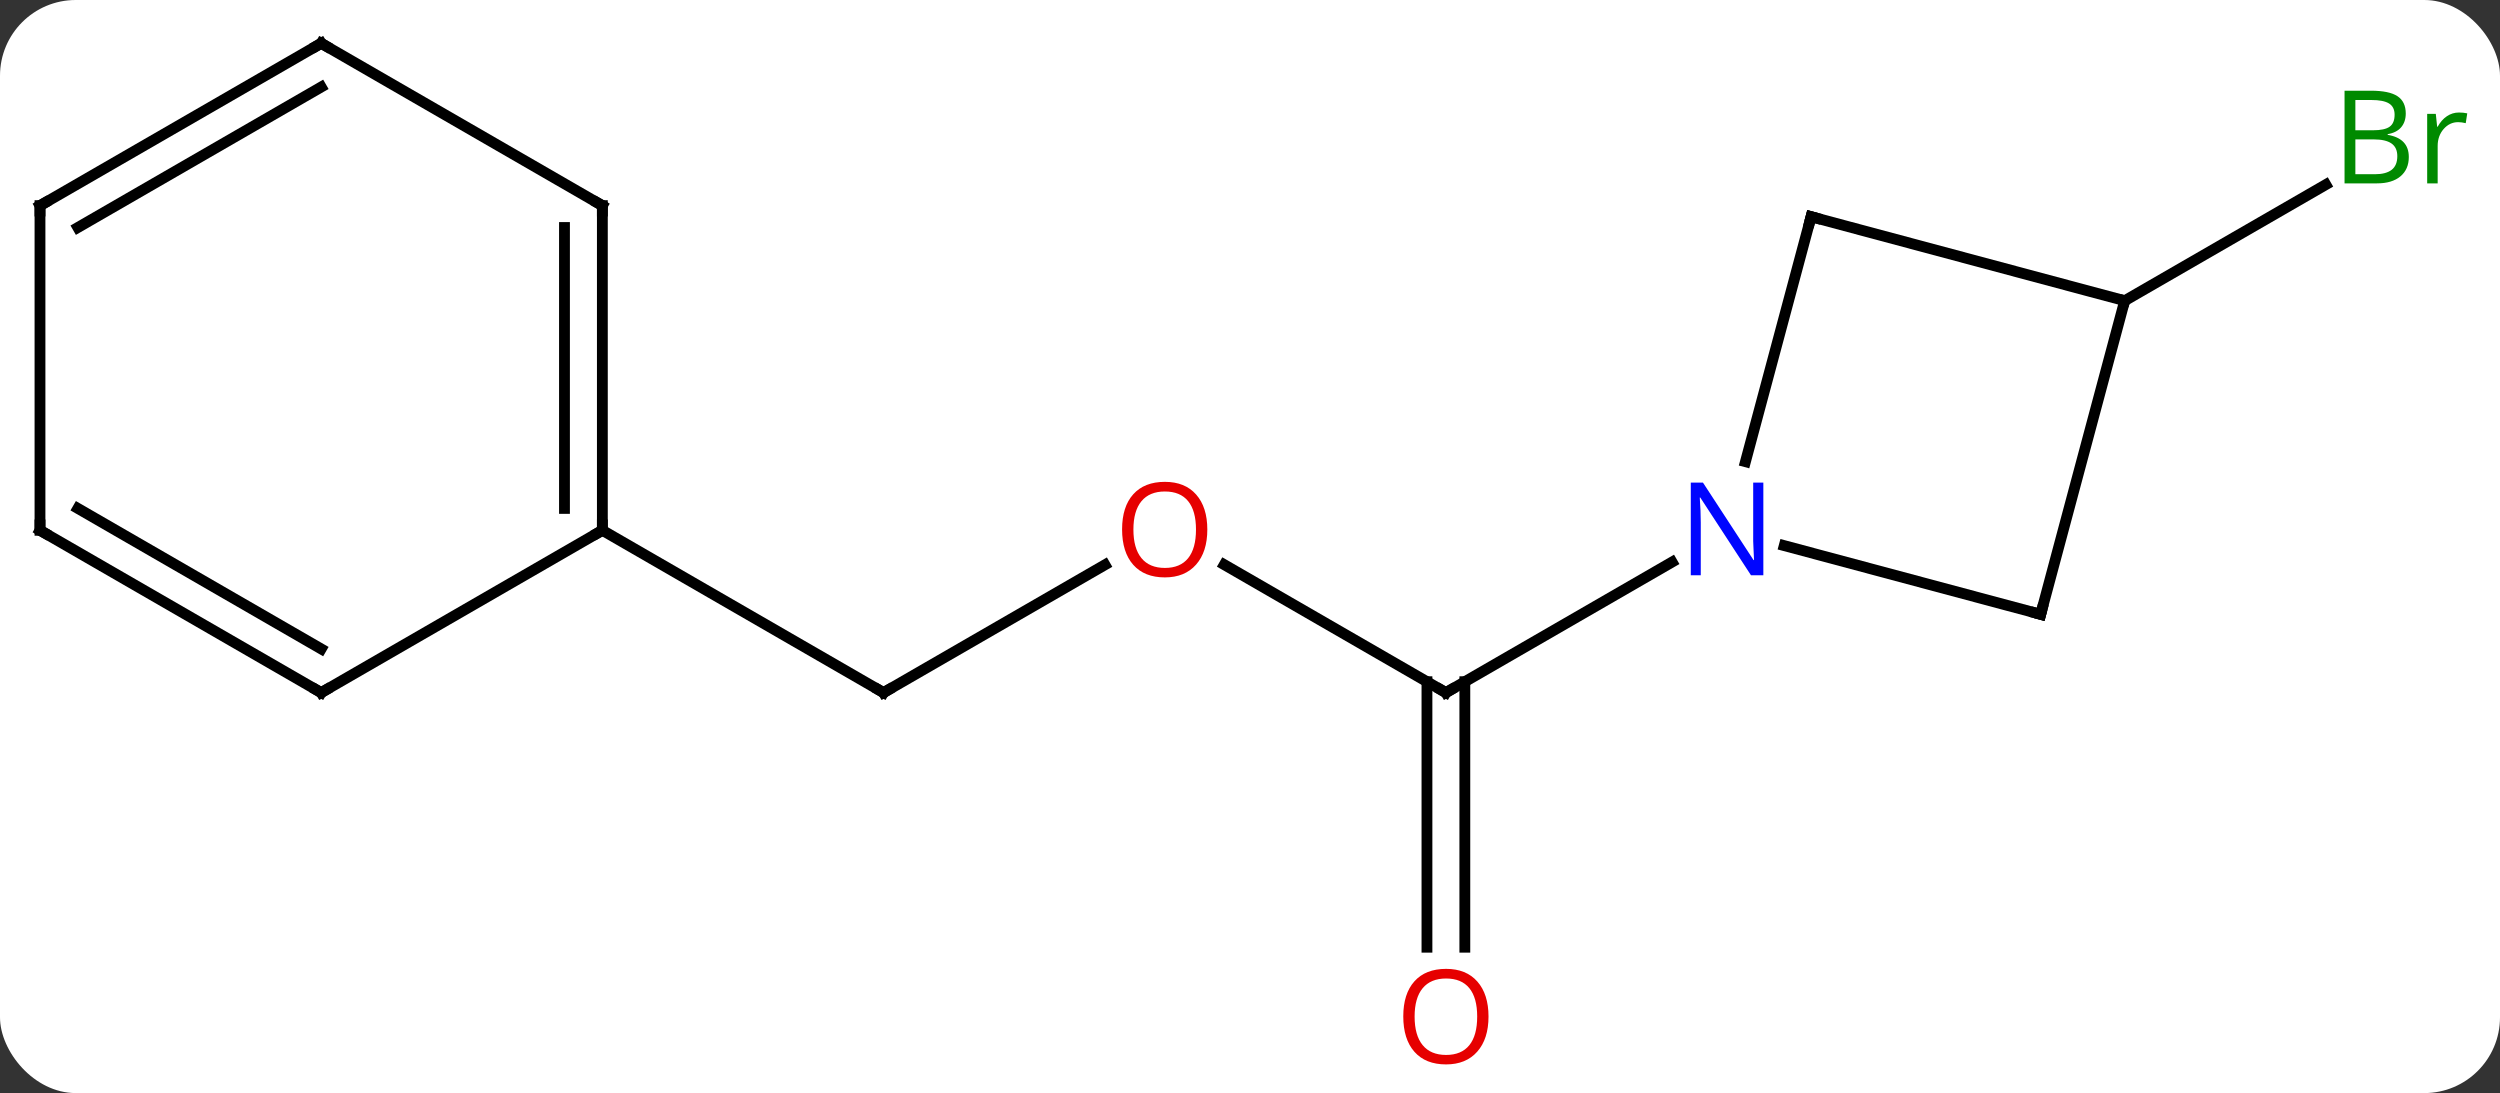 <svg width="231" viewBox="0 0 231 101" style="fill-opacity:1; color-rendering:auto; color-interpolation:auto; text-rendering:auto; stroke:black; stroke-linecap:square; stroke-miterlimit:10; shape-rendering:auto; stroke-opacity:1; fill:black; stroke-dasharray:none; font-weight:normal; stroke-width:1; font-family:'Open Sans'; font-style:normal; stroke-linejoin:miter; font-size:12; stroke-dashoffset:0; image-rendering:auto;" height="101" class="cas-substance-image" xmlns:xlink="http://www.w3.org/1999/xlink" xmlns="http://www.w3.org/2000/svg"><rect x="0" y="0" width="231" height="101" fill="#333333" stroke="none"/><svg class="cas-substance-single-component"><rect y="0" x="0" width="231" stroke="none" ry="7" rx="7" height="101" fill="white" class="cas-substance-group"/><svg y="0" x="0" width="231" viewBox="0 0 231 101" style="fill:black;" height="101" class="cas-substance-single-component-image"><svg><g><g transform="translate(113,49)" style="text-rendering:geometricPrecision; color-rendering:optimizeQuality; color-interpolation:linearRGB; stroke-linecap:butt; image-rendering:optimizeQuality;"><line y2="3.178" y1="15" x2="0.124" x1="20.601" style="fill:none;"/><line y2="38.523" y1="13.99" x2="18.851" x1="18.851" style="fill:none;"/><line y2="38.523" y1="13.99" x2="22.351" x1="22.351" style="fill:none;"/><line y2="2.935" y1="15" x2="41.497" x1="20.601" style="fill:none;"/><line y2="15" y1="3.189" x2="-31.362" x1="-10.905" style="fill:none;"/><line y2="0" y1="15" x2="-57.342" x1="-31.362" style="fill:none;"/><line y2="-21.213" y1="-31.94" x2="83.322" x1="101.904" style="fill:none;"/><line y2="-28.977" y1="-6.338" x2="54.345" x1="48.279" style="fill:none;"/><line y2="7.764" y1="1.416" x2="75.558" x1="51.864" style="fill:none;"/><line y2="-21.213" y1="-28.977" x2="83.322" x1="54.345" style="fill:none;"/><line y2="-21.213" y1="7.764" x2="83.322" x1="75.558" style="fill:none;"/><line y2="-30" y1="0" x2="-57.342" x1="-57.342" style="fill:none;"/><line y2="-27.979" y1="-2.021" x2="-60.842" x1="-60.842" style="fill:none;"/><line y2="15" y1="0" x2="-83.322" x1="-57.342" style="fill:none;"/><line y2="-45" y1="-30" x2="-83.322" x1="-57.342" style="fill:none;"/><line y2="0" y1="15" x2="-109.305" x1="-83.322" style="fill:none;"/><line y2="-2.021" y1="10.959" x2="-105.805" x1="-83.322" style="fill:none;"/><line y2="-30" y1="-45" x2="-109.305" x1="-83.322" style="fill:none;"/><line y2="-27.979" y1="-40.959" x2="-105.805" x1="-83.322" style="fill:none;"/><line y2="-30" y1="0" x2="-109.305" x1="-109.305" style="fill:none;"/><path style="fill:none; stroke-miterlimit:5;" d="M20.168 14.75 L20.601 15 L21.034 14.75"/></g><g transform="translate(113,49)" style="stroke-linecap:butt; fill:rgb(230,0,0); text-rendering:geometricPrecision; color-rendering:optimizeQuality; image-rendering:optimizeQuality; font-family:'Open Sans'; stroke:rgb(230,0,0); color-interpolation:linearRGB; stroke-miterlimit:5;"><path style="stroke:none;" d="M-1.444 -0.07 Q-1.444 1.992 -2.484 3.172 Q-3.523 4.352 -5.366 4.352 Q-7.257 4.352 -8.288 3.188 Q-9.319 2.023 -9.319 -0.086 Q-9.319 -2.18 -8.288 -3.328 Q-7.257 -4.477 -5.366 -4.477 Q-3.507 -4.477 -2.476 -3.305 Q-1.444 -2.133 -1.444 -0.07 ZM-8.273 -0.07 Q-8.273 1.664 -7.53 2.57 Q-6.788 3.477 -5.366 3.477 Q-3.945 3.477 -3.218 2.578 Q-2.491 1.68 -2.491 -0.07 Q-2.491 -1.805 -3.218 -2.695 Q-3.945 -3.586 -5.366 -3.586 Q-6.788 -3.586 -7.53 -2.688 Q-8.273 -1.789 -8.273 -0.07 Z"/><path style="stroke:none;" d="M24.538 44.93 Q24.538 46.992 23.499 48.172 Q22.46 49.352 20.617 49.352 Q18.726 49.352 17.695 48.188 Q16.663 47.023 16.663 44.914 Q16.663 42.82 17.695 41.672 Q18.726 40.523 20.617 40.523 Q22.476 40.523 23.507 41.695 Q24.538 42.867 24.538 44.93 ZM17.71 44.93 Q17.71 46.664 18.453 47.57 Q19.195 48.477 20.617 48.477 Q22.038 48.477 22.765 47.578 Q23.492 46.68 23.492 44.93 Q23.492 43.195 22.765 42.305 Q22.038 41.414 20.617 41.414 Q19.195 41.414 18.453 42.312 Q17.71 43.211 17.71 44.93 Z"/><path style="fill:none; stroke:black;" d="M-30.929 14.75 L-31.362 15 L-31.795 14.75"/><path style="fill:rgb(0,138,0); stroke:none;" d="M103.636 -40.619 L106.058 -40.619 Q107.761 -40.619 108.527 -40.111 Q109.292 -39.604 109.292 -38.51 Q109.292 -37.744 108.87 -37.244 Q108.449 -36.744 107.62 -36.604 L107.62 -36.541 Q109.574 -36.213 109.574 -34.494 Q109.574 -33.354 108.8 -32.705 Q108.027 -32.057 106.636 -32.057 L103.636 -32.057 L103.636 -40.619 ZM104.636 -36.963 L106.277 -36.963 Q107.339 -36.963 107.8 -37.291 Q108.261 -37.619 108.261 -38.401 Q108.261 -39.119 107.745 -39.44 Q107.23 -39.76 106.105 -39.76 L104.636 -39.76 L104.636 -36.963 ZM104.636 -36.119 L104.636 -32.901 L106.433 -32.901 Q107.464 -32.901 107.988 -33.307 Q108.511 -33.713 108.511 -34.572 Q108.511 -35.369 107.972 -35.744 Q107.433 -36.119 106.339 -36.119 L104.636 -36.119 ZM114.208 -38.604 Q114.63 -38.604 114.974 -38.526 L114.833 -37.619 Q114.443 -37.713 114.13 -37.713 Q113.349 -37.713 112.794 -37.08 Q112.24 -36.447 112.24 -35.51 L112.24 -32.057 L111.271 -32.057 L111.271 -38.479 L112.068 -38.479 L112.193 -37.291 L112.24 -37.291 Q112.583 -37.916 113.091 -38.26 Q113.599 -38.604 114.208 -38.604 Z"/><path style="fill:rgb(0,5,255); stroke:none;" d="M49.933 4.156 L48.792 4.156 L44.104 -3.031 L44.058 -3.031 Q44.151 -1.766 44.151 -0.719 L44.151 4.156 L43.229 4.156 L43.229 -4.406 L44.354 -4.406 L49.026 2.75 L49.073 2.75 Q49.073 2.594 49.026 1.734 Q48.979 0.875 48.995 0.5 L48.995 -4.406 L49.933 -4.406 L49.933 4.156 Z"/><path style="fill:none; stroke:black;" d="M54.216 -28.494 L54.345 -28.977 L54.828 -28.848"/><path style="fill:none; stroke:black;" d="M75.075 7.635 L75.558 7.764 L75.687 7.281"/><path style="fill:none; stroke:black;" d="M-57.342 -0.5 L-57.342 0 L-57.775 0.25"/><path style="fill:none; stroke:black;" d="M-57.342 -29.5 L-57.342 -30 L-57.775 -30.25"/><path style="fill:none; stroke:black;" d="M-82.889 14.75 L-83.322 15 L-83.755 14.75"/><path style="fill:none; stroke:black;" d="M-82.889 -44.75 L-83.322 -45 L-83.755 -44.75"/><path style="fill:none; stroke:black;" d="M-108.872 0.25 L-109.305 0 L-109.305 -0.5"/><path style="fill:none; stroke:black;" d="M-108.872 -30.25 L-109.305 -30 L-109.305 -29.5"/></g></g></svg></svg></svg></svg>